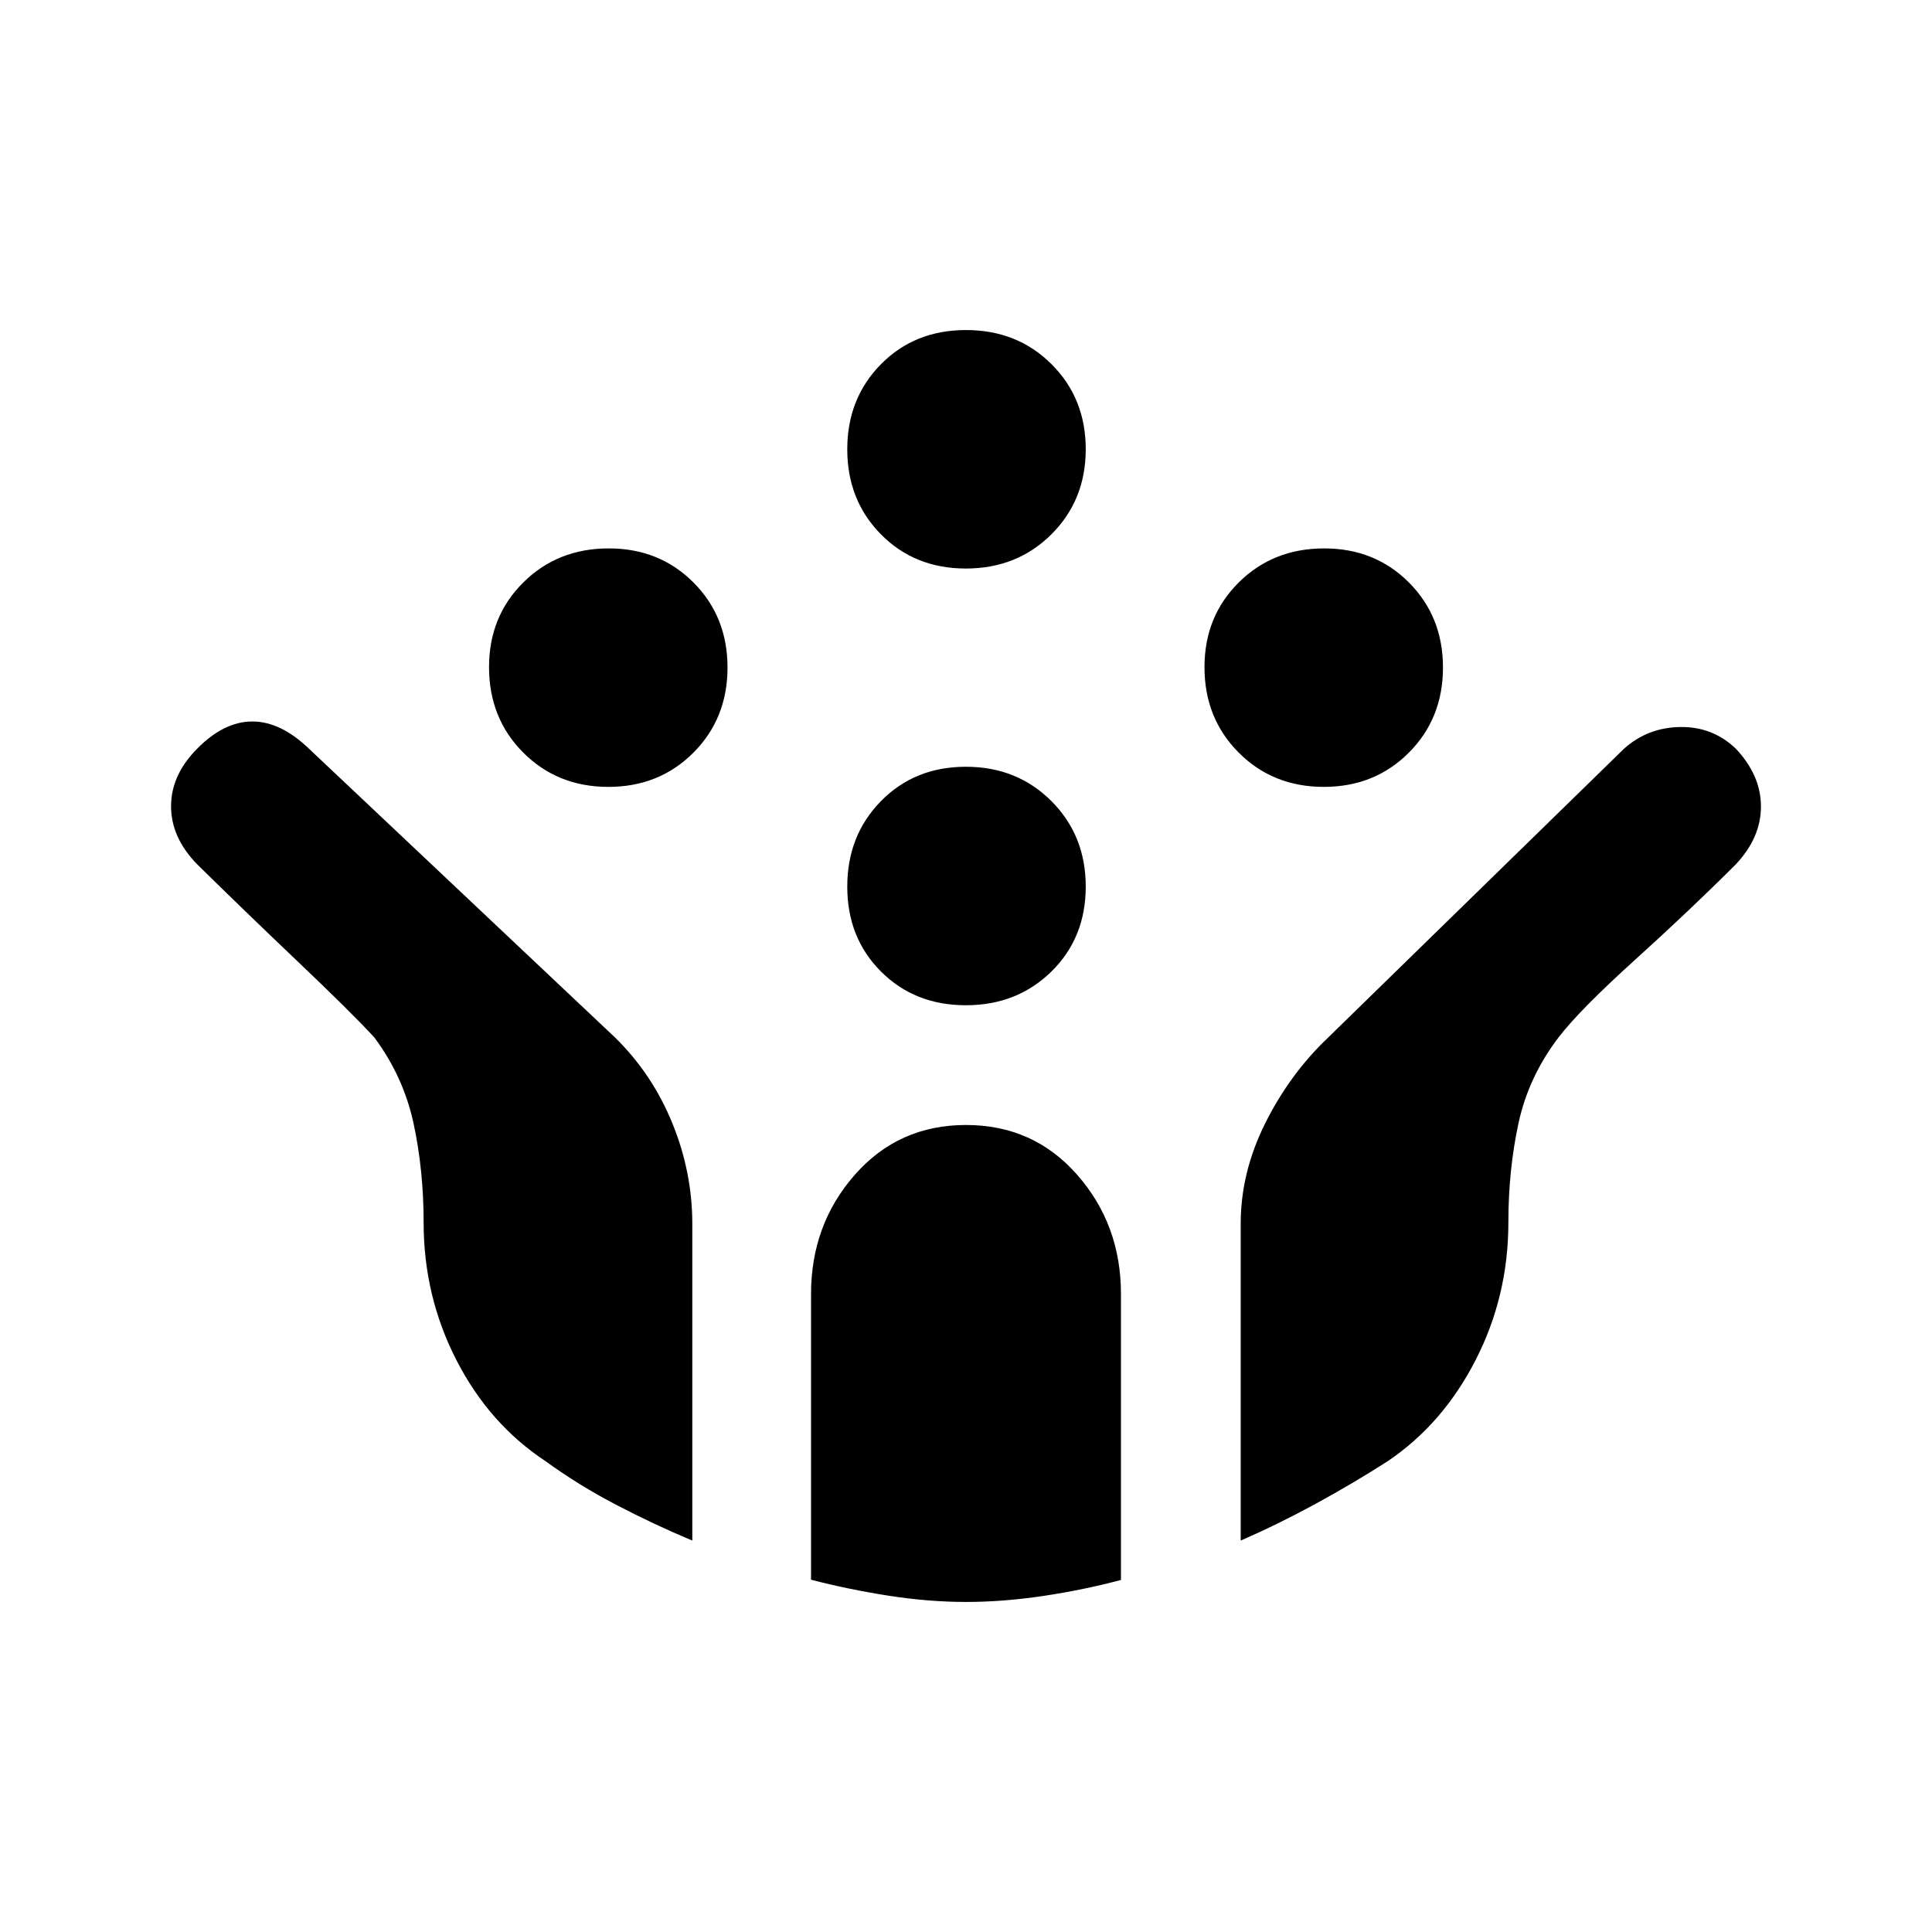 <svg xmlns="http://www.w3.org/2000/svg" height="48" viewBox="0 -960 960 960" width="48"><path d="M657.79-569q-25.29 0-42.29-17.04t-17-42.46q0-25.21 17.04-42.1 17.04-16.9 42.46-16.9 25.21 0 42.1 16.96 16.9 16.95 16.9 42.25Q717-603 700.04-586q-16.95 17-42.25 17Zm-355.5 0Q277-569 260-586.04t-17-42.46q0-25.21 17.04-42.1 17.04-16.9 42.46-16.9 25.21 0 42.1 16.96 16.9 16.95 16.9 42.25 0 25.29-16.96 42.29-16.95 17-42.25 17Zm177.65 108.5q-25.44 0-42.19-16.75Q421-494 421-519.44q0-25.44 16.75-42.5T479.94-579q25.44 0 42.5 17.06t17.06 42.5q0 25.44-17.06 42.19-17.06 16.75-42.5 16.75Zm0-217q-25.44 0-42.19-16.97Q421-711.44 421-736.75q0-25.31 16.75-42.28Q454.5-796 480-796t42.5 16.96q17 16.95 17 42.25 0 25.29-17.06 42.29t-42.5 17Zm.07 513.5q-18.51 0-38.5-3.11-19.99-3.12-38.51-7.94V-317q0-34.5 21.75-59.25T480-401q33.5 0 55.25 24.75T557-317v142.07Q538.5-170 518.51-167q-20 3-38.5 3ZM344-194.5q-18.82-7.86-37.66-17.68Q287.5-222 271-234q-28-18.5-44.25-50.25T210.5-352.5q0-26-5-49.25T186-444.5q-11-12-38.18-37.85Q120.65-508.2 98-530.5q-13-13.3-13-28.88 0-15.57 13-28.62 13.3-13.5 27.38-13.5 14.07 0 28.12 13.5l152.02 143.44Q324-426.5 334-402.08q10 24.42 10 50.23v157.35Zm272.5 0v-157.53q0-25.47 12.25-49.97T660-444.5L807-588q11.73-10.5 27.87-10.75Q851-599 862.5-588q12.5 13.24 12.5 28.74 0 15.5-12.5 28.76-22.5 22.5-49.92 47.3-27.43 24.8-37.99 38.47Q759.5-425 754.5-401.75q-5 23.25-5 49.25 0 36.5-16.25 68.25T689.64-234q-17.14 11-35.8 21.18-18.66 10.18-37.34 18.32Z"/></svg>